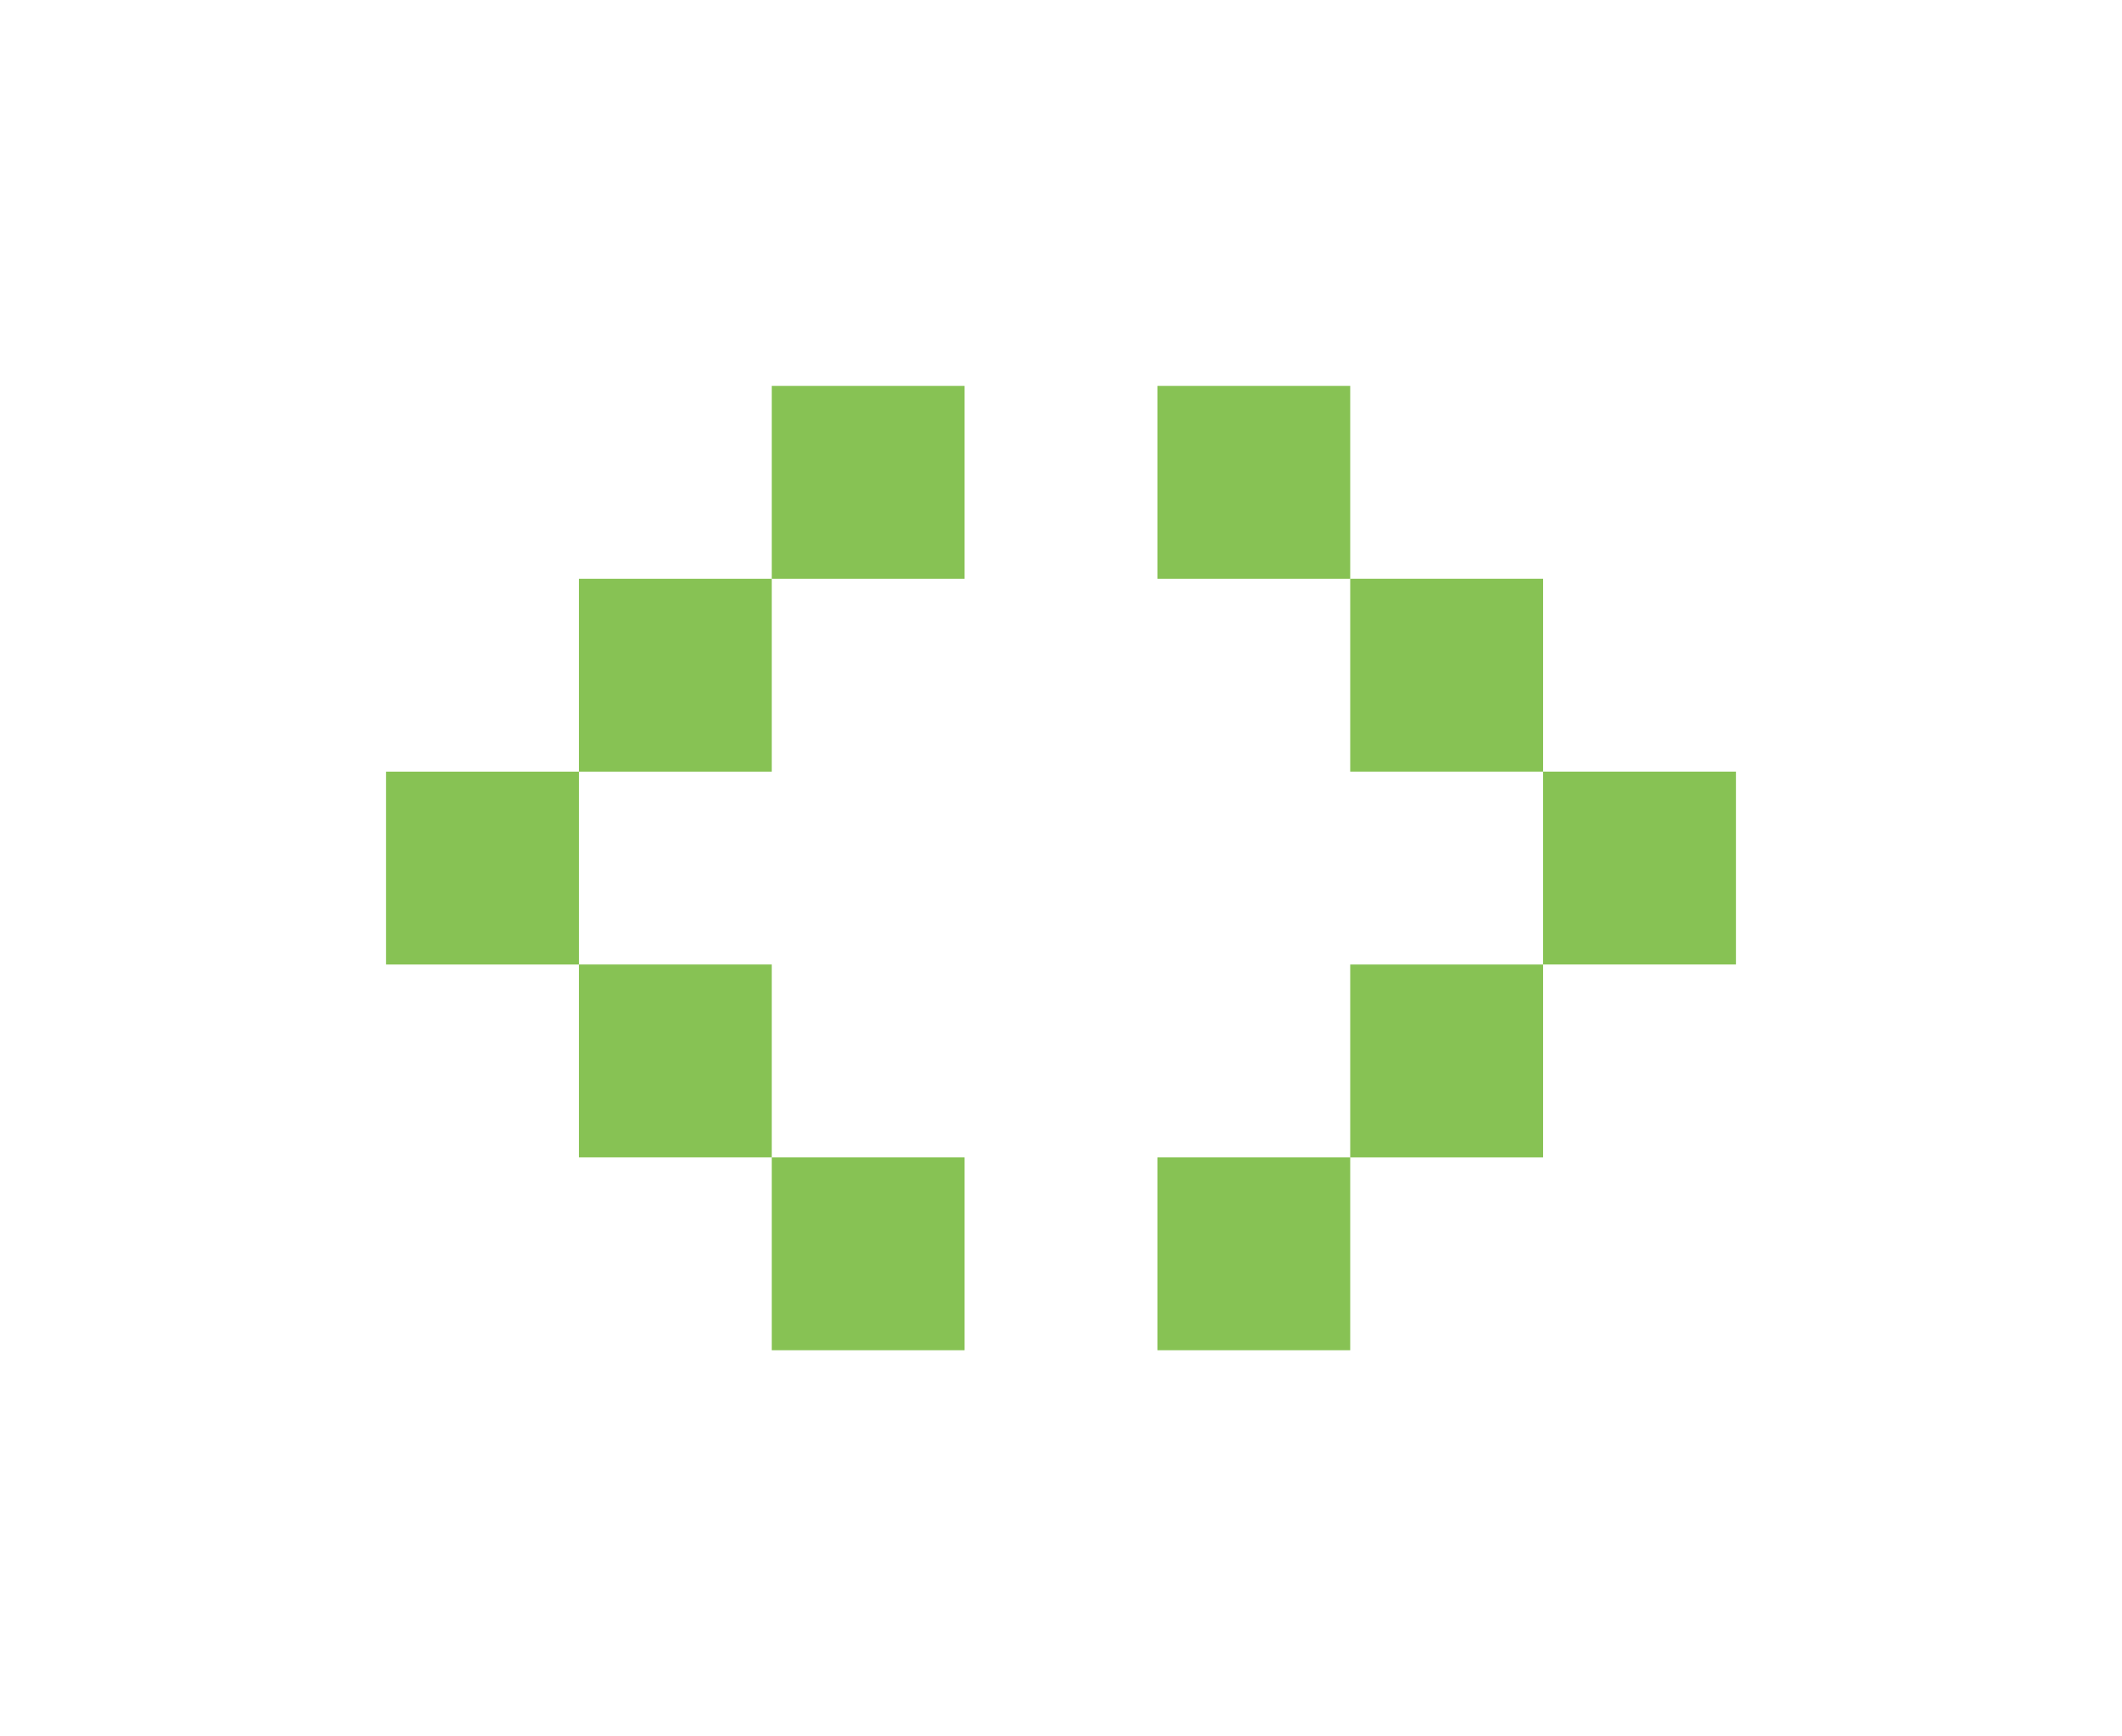 <svg id="Capa_1" data-name="Capa 1" xmlns="http://www.w3.org/2000/svg" viewBox="0 0 786 643">
    <defs>
        <style>.cls-1{fill:#87c254;}</style>
    </defs>
    <rect class="cls-1" x="143" y="285.79" width="71.43" height="71.43"/>
    <rect class="cls-1" x="214.43" y="214.36" width="71.43" height="71.43"/>
    <rect class="cls-1" x="214.43" y="357.21" width="71.43" height="71.43"/>
    <rect class="cls-1" x="571.57" y="285.79" width="71.43" height="71.43"
          transform="translate(1214.57 643) rotate(180)"/>
    <rect class="cls-1" x="500.14" y="357.21" width="71.43" height="71.43"
          transform="translate(1071.71 785.86) rotate(180)"/>
    <rect class="cls-1" x="500.14" y="214.36" width="71.43" height="71.43"
          transform="translate(1071.71 500.14) rotate(180)"/>
    <rect class="cls-1" x="285.86" y="142.93" width="71.43" height="71.43"/>
    <rect class="cls-1" x="285.86" y="428.64" width="71.43" height="71.43"/>
    <rect class="cls-1" x="428.71" y="142.93" width="71.43" height="71.43"/>
    <rect class="cls-1" x="428.71" y="428.64" width="71.43" height="71.43"/>
</svg>
